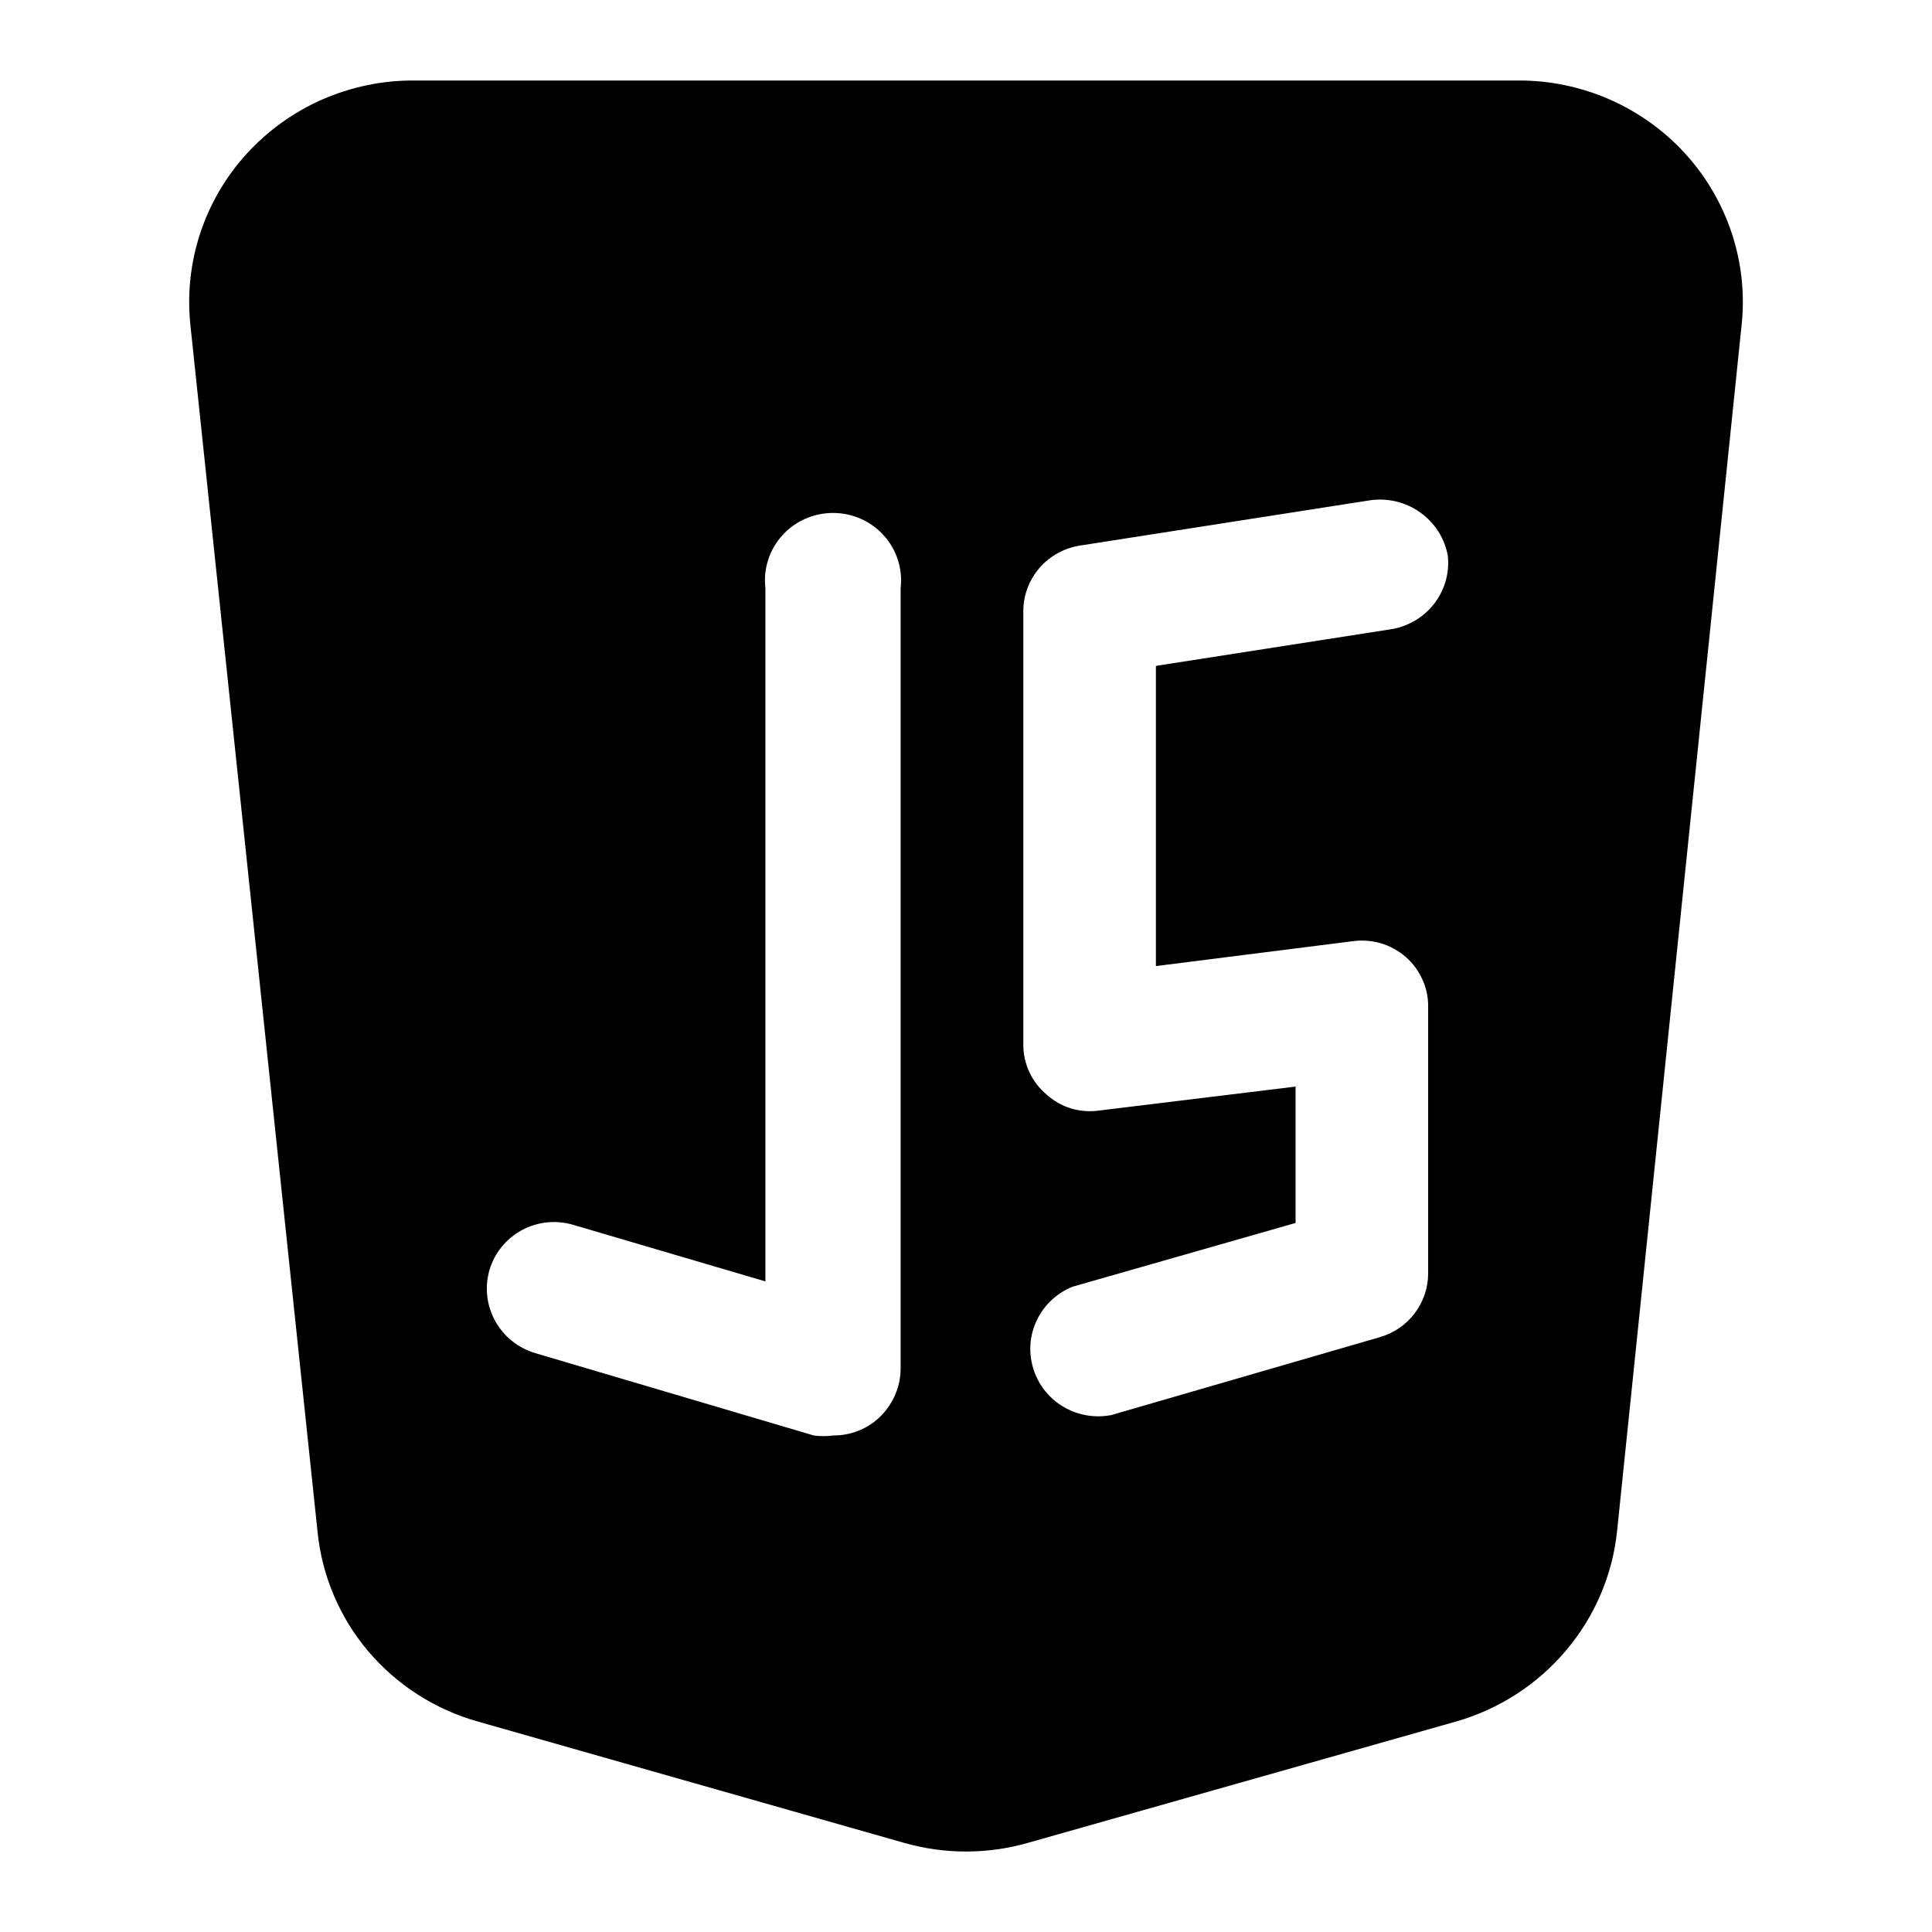 <svg width="24" height="24" viewBox="0 0 24 24" fill="none" xmlns="http://www.w3.org/2000/svg">
<path d="M18.865 1H5.136C4.745 0.999 4.36 1.08 4.003 1.236C3.647 1.393 3.328 1.622 3.066 1.908C2.805 2.194 2.608 2.532 2.487 2.898C2.366 3.265 2.325 3.653 2.365 4.036L3.945 19.031C4 19.576 4.219 20.092 4.574 20.512C4.929 20.931 5.404 21.236 5.937 21.386L11.232 22.893C11.734 23.036 12.266 23.036 12.768 22.893L18.086 21.386C18.62 21.233 19.096 20.927 19.452 20.505C19.809 20.084 20.031 19.567 20.088 19.02L21.635 4.036C21.676 3.653 21.634 3.265 21.513 2.898C21.392 2.532 21.195 2.194 20.934 1.908C20.673 1.622 20.353 1.393 19.997 1.236C19.64 1.08 19.255 0.999 18.865 1ZM11.188 16.996C11.188 17.126 11.158 17.254 11.1 17.37C11.042 17.486 10.958 17.588 10.854 17.667C10.71 17.775 10.534 17.833 10.354 17.832C10.272 17.843 10.19 17.843 10.109 17.832L6.649 16.809C6.435 16.745 6.256 16.601 6.15 16.407C6.044 16.214 6.019 15.986 6.081 15.775C6.143 15.565 6.287 15.388 6.481 15.282C6.675 15.177 6.903 15.152 7.116 15.214L9.508 15.918V7.304C9.494 7.187 9.506 7.068 9.542 6.956C9.578 6.843 9.637 6.74 9.717 6.652C9.796 6.564 9.893 6.493 10.002 6.445C10.111 6.397 10.229 6.372 10.348 6.372C10.467 6.372 10.585 6.397 10.694 6.445C10.803 6.493 10.9 6.564 10.979 6.652C11.059 6.74 11.118 6.843 11.154 6.956C11.19 7.068 11.202 7.187 11.188 7.304V16.996ZM17.252 7.821L14.359 8.272V12.001L16.795 11.693C16.914 11.676 17.035 11.684 17.151 11.717C17.266 11.751 17.372 11.809 17.463 11.888C17.553 11.966 17.624 12.064 17.672 12.173C17.721 12.282 17.744 12.4 17.741 12.518V15.819C17.741 15.997 17.682 16.171 17.574 16.314C17.466 16.457 17.314 16.561 17.14 16.611L13.803 17.579C13.597 17.618 13.383 17.58 13.204 17.472C13.025 17.364 12.893 17.194 12.834 16.995C12.774 16.797 12.791 16.583 12.882 16.396C12.972 16.209 13.13 16.062 13.324 15.984L16.094 15.192V13.498L13.658 13.795C13.54 13.812 13.42 13.804 13.307 13.77C13.193 13.736 13.089 13.676 13.001 13.597C12.911 13.521 12.838 13.427 12.788 13.32C12.738 13.214 12.712 13.098 12.712 12.98V7.601C12.71 7.401 12.781 7.208 12.912 7.056C13.043 6.905 13.225 6.805 13.424 6.776L17.018 6.215C17.239 6.183 17.463 6.237 17.644 6.367C17.825 6.496 17.948 6.69 17.986 6.908C18.008 7.125 17.943 7.341 17.806 7.512C17.669 7.682 17.47 7.793 17.252 7.821Z" fill="black"/>
</svg>
